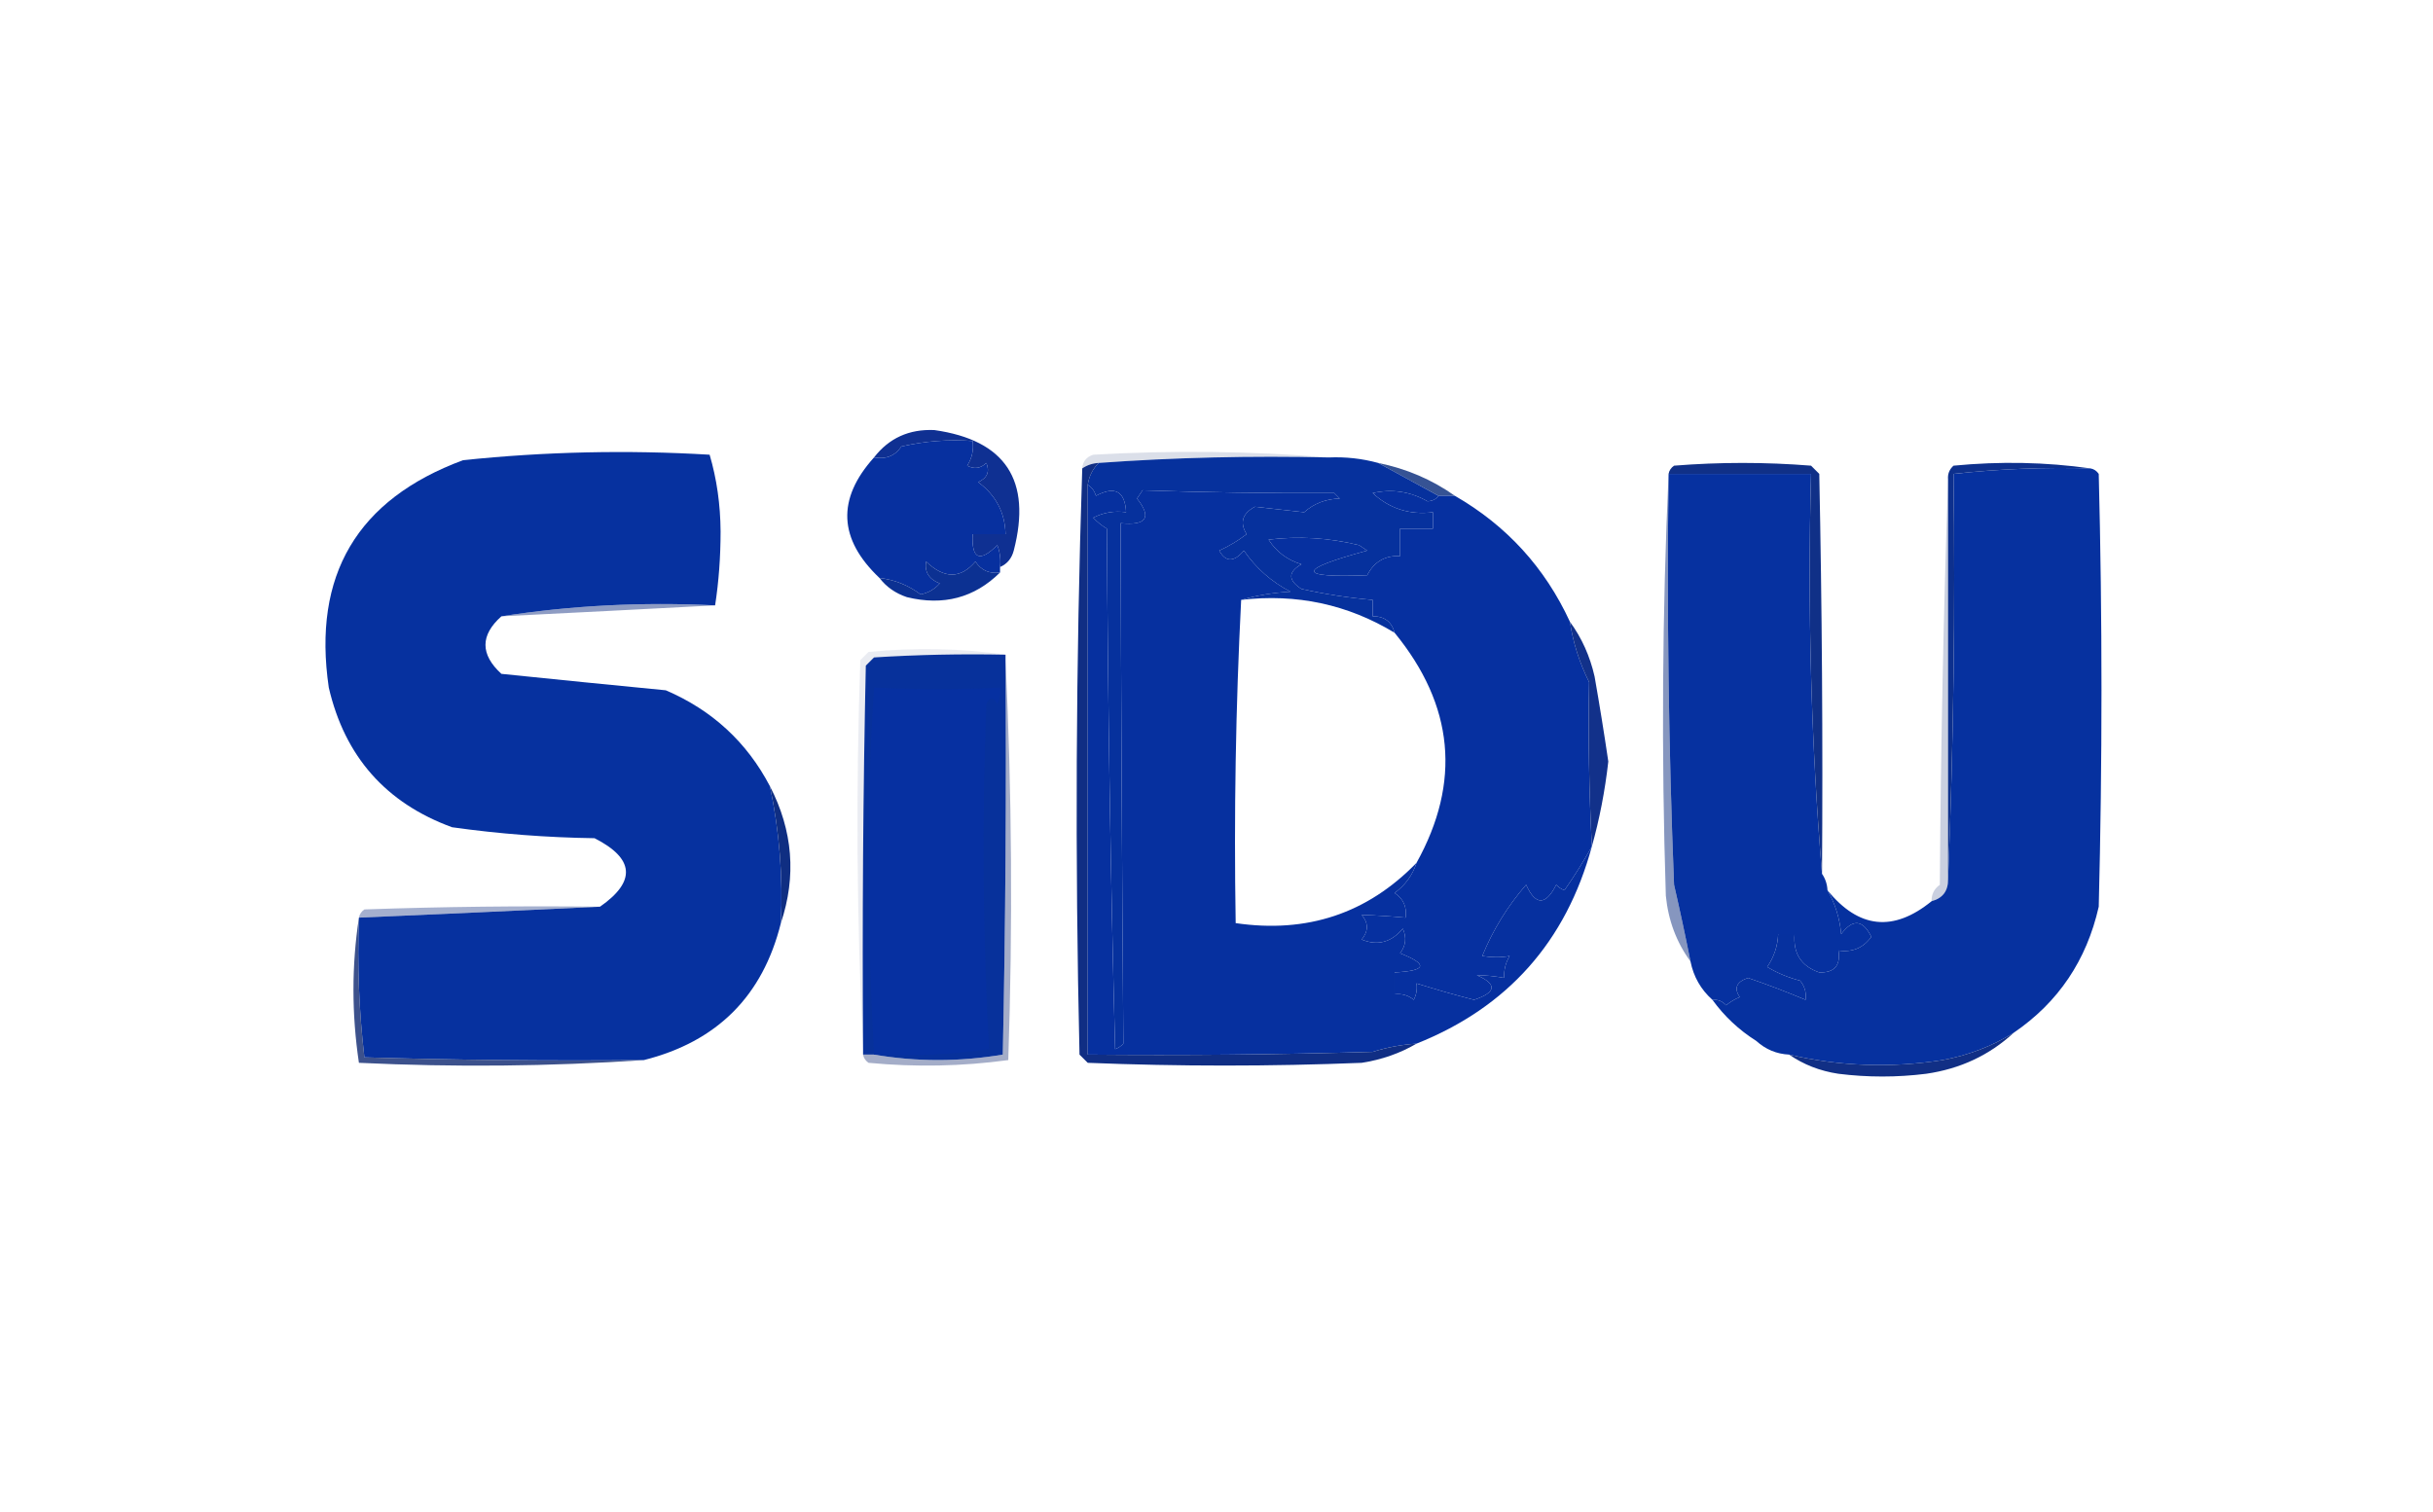 <?xml version="1.0" encoding="UTF-8"?>
<!DOCTYPE svg PUBLIC "-//W3C//DTD SVG 1.1//EN" "http://www.w3.org/Graphics/SVG/1.1/DTD/svg11.dtd">
<svg xmlns="http://www.w3.org/2000/svg" version="1.1" width="444px" height="276px" style="shape-rendering:geometricPrecision; text-rendering:geometricPrecision; image-rendering:optimizeQuality; fill-rule:evenodd; clip-rule:evenodd" xmlns:xlink="http://www.w3.org/1999/xlink">
<g><path style="opacity:0.155" fill="#142e73" d="M 242.5,83.5 C 228.323,83.171 214.323,83.504 200.5,84.5C 199.391,84.557 198.391,84.89 197.5,85.5C 197.577,84.25 198.244,83.417 199.5,83C 214.006,82.172 228.339,82.339 242.5,83.5 Z"/></g>
<g><path style="opacity:0.824" fill="#0c2f7d" d="M 251.5,84.5 C 256.654,85.545 261.321,87.545 265.5,90.5C 264.5,90.5 263.5,90.5 262.5,90.5C 258.789,88.493 255.122,86.493 251.5,84.5 Z"/></g>
<g><path style="opacity:1" fill="#0f3092" d="M 182.5,103.5 C 182.657,102.127 182.49,100.793 182,99.5C 178.779,102.728 177.279,102.062 177.5,97.5C 179.5,97.5 181.5,97.5 183.5,97.5C 183.403,93.554 181.737,90.388 178.5,88C 180.158,87.275 180.658,86.108 180,84.5C 178.951,85.517 177.784,85.684 176.5,85C 177.38,83.644 177.714,82.144 177.5,80.5C 173.116,80.174 168.783,80.508 164.5,81.5C 163.332,83.217 161.665,83.884 159.5,83.5C 162.237,79.967 165.904,78.3 170.5,78.5C 183.489,80.339 188.322,87.673 185,100.5C 184.623,101.942 183.79,102.942 182.5,103.5 Z"/></g>
<g><path style="opacity:1" fill="#0631a0" d="M 304.5,86.5 C 313.167,86.5 321.833,86.5 330.5,86.5C 329.843,111.19 330.51,135.523 332.5,159.5C 333.11,160.391 333.443,161.391 333.5,162.5C 334.891,164.921 335.725,167.588 336,170.5C 338.115,167.682 339.948,167.849 341.5,171C 340.022,173.039 338.022,173.872 335.5,173.5C 335.923,176.243 334.756,177.576 332,177.5C 328.702,176.361 327.202,174.028 327.5,170.5C 326.5,170.5 325.5,170.5 324.5,170.5C 324.414,172.677 323.747,174.677 322.5,176.5C 324.369,177.624 326.369,178.457 328.5,179C 329.337,180.011 329.67,181.178 329.5,182.5C 326.085,181.068 322.585,179.735 319,178.5C 316.878,179.22 316.378,180.387 317.5,182C 316.584,182.374 315.75,182.874 315,183.5C 314.329,182.748 313.496,182.414 312.5,182.5C 310.396,180.628 309.063,178.295 308.5,175.5C 307.578,170.849 306.578,166.182 305.5,161.5C 304.5,136.509 304.167,111.509 304.5,86.5 Z"/></g>
<g><path style="opacity:1" fill="#07309f" d="M 182.5,103.5 C 182.5,103.833 182.5,104.167 182.5,104.5C 180.549,104.773 179.049,104.107 178,102.5C 175.306,105.671 172.306,105.671 169,102.5C 168.691,104.391 169.525,105.725 171.5,106.5C 170.562,107.553 169.395,108.22 168,108.5C 165.756,106.816 163.256,105.816 160.5,105.5C 153.007,98.411 152.674,91.078 159.5,83.5C 161.665,83.884 163.332,83.217 164.5,81.5C 168.783,80.508 173.116,80.174 177.5,80.5C 177.714,82.144 177.38,83.644 176.5,85C 177.784,85.684 178.951,85.517 180,84.5C 180.658,86.108 180.158,87.275 178.5,88C 181.737,90.388 183.403,93.554 183.5,97.5C 181.5,97.5 179.5,97.5 177.5,97.5C 177.279,102.062 178.779,102.728 182,99.5C 182.49,100.793 182.657,102.127 182.5,103.5 Z"/></g>
<g><path style="opacity:1" fill="#06319d" d="M 242.5,83.5 C 245.57,83.368 248.57,83.701 251.5,84.5C 255.122,86.493 258.789,88.493 262.5,90.5C 262.083,91.124 261.416,91.457 260.5,91.5C 257.349,89.711 254.016,89.211 250.5,90C 253.577,92.853 257.244,94.019 261.5,93.5C 261.5,94.5 261.5,95.5 261.5,96.5C 259.5,96.5 257.5,96.5 255.5,96.5C 255.5,98.167 255.5,99.833 255.5,101.5C 252.755,101.373 250.755,102.54 249.5,105C 236.572,105.509 236.572,104.009 249.5,100.5C 249,100.167 248.5,99.833 248,99.5C 242.498,98.163 236.998,97.83 231.5,98.5C 232.924,100.718 234.924,102.218 237.5,103C 235.027,104.402 235.027,105.902 237.5,107.5C 241.796,108.459 246.129,109.125 250.5,109.5C 250.5,110.5 250.5,111.5 250.5,112.5C 252.619,112.468 253.952,113.468 254.5,115.5C 245.944,110.321 236.611,108.321 226.5,109.5C 229.305,108.681 232.305,108.181 235.5,108C 232.048,106.215 229.214,103.715 227,100.5C 225.182,102.645 223.682,102.645 222.5,100.5C 224.287,99.684 225.954,98.684 227.5,97.5C 226.197,95.411 226.697,93.744 229,92.5C 232,92.833 235,93.167 238,93.5C 239.786,91.901 241.953,91.067 244.5,91C 244.167,90.667 243.833,90.333 243.5,90C 231.437,90.049 219.77,89.882 208.5,89.5C 208.167,90 207.833,90.5 207.5,91C 210.235,94.47 209.235,95.97 204.5,95.5C 204.589,127.165 204.755,158.831 205,190.5C 204.586,190.957 204.086,191.291 203.5,191.5C 202.667,159.839 202.167,128.172 202,96.5C 201.075,95.954 200.242,95.287 199.5,94.5C 201.396,93.534 203.396,93.201 205.5,93.5C 205.299,89.65 203.466,88.65 200,90.5C 199.722,89.584 199.222,88.918 198.5,88.5C 198.733,86.938 199.4,85.605 200.5,84.5C 214.323,83.504 228.323,83.171 242.5,83.5 Z"/></g>
<g><path style="opacity:1" fill="#06309f" d="M 198.5,88.5 C 199.222,88.918 199.722,89.584 200,90.5C 203.466,88.65 205.299,89.65 205.5,93.5C 203.396,93.201 201.396,93.534 199.5,94.5C 200.242,95.287 201.075,95.954 202,96.5C 202.167,128.172 202.667,159.839 203.5,191.5C 204.086,191.291 204.586,190.957 205,190.5C 204.755,158.831 204.589,127.165 204.5,95.5C 209.235,95.97 210.235,94.47 207.5,91C 207.833,90.5 208.167,90 208.5,89.5C 219.77,89.882 231.437,90.049 243.5,90C 243.833,90.333 244.167,90.667 244.5,91C 241.953,91.067 239.786,91.901 238,93.5C 235,93.167 232,92.833 229,92.5C 226.697,93.744 226.197,95.411 227.5,97.5C 225.954,98.684 224.287,99.684 222.5,100.5C 223.682,102.645 225.182,102.645 227,100.5C 229.214,103.715 232.048,106.215 235.5,108C 232.305,108.181 229.305,108.681 226.5,109.5C 225.503,128.993 225.17,148.66 225.5,168.5C 238.529,170.407 249.529,166.74 258.5,157.5C 257.797,159.716 256.464,161.549 254.5,163C 256.107,164.049 256.773,165.549 256.5,167.5C 253.786,167.25 251.119,167.083 248.5,167C 249.747,168.458 249.747,169.958 248.5,171.5C 251.404,172.681 253.904,172.014 256,169.5C 256.72,171.112 256.554,172.612 255.5,174C 260.681,176.031 260.347,177.197 254.5,177.5C 254.5,178.833 254.5,180.167 254.5,181.5C 255.822,181.33 256.989,181.663 258,182.5C 258.483,181.552 258.649,180.552 258.5,179.5C 261.894,180.572 265.394,181.572 269,182.5C 273.086,181.142 273.252,179.642 269.5,178C 271.107,178.019 272.774,178.185 274.5,178.5C 274.421,177.07 274.754,175.736 275.5,174.5C 273.952,174.788 272.285,174.788 270.5,174.5C 272.445,169.742 275.111,165.409 278.5,161.5C 280.227,165.307 282.061,165.307 284,161.5C 284.414,161.957 284.914,162.291 285.5,162.5C 287.387,159.794 289.054,157.127 290.5,154.5C 285.795,171.867 275.129,183.867 258.5,190.5C 255.784,190.678 253.117,191.178 250.5,192C 233.17,192.5 215.837,192.667 198.5,192.5C 198.5,157.833 198.5,123.167 198.5,88.5 Z"/></g>
<g><path style="opacity:1" fill="#06319f" d="M 381.5,85.5 C 382.117,85.611 382.617,85.944 383,86.5C 383.667,112.833 383.667,139.167 383,165.5C 380.784,175.299 375.617,182.965 367.5,188.5C 363.571,190.954 359.238,192.621 354.5,193.5C 345.048,194.979 335.715,194.646 326.5,192.5C 324.217,192.392 322.217,191.559 320.5,190C 317.334,188 314.668,185.5 312.5,182.5C 313.496,182.414 314.329,182.748 315,183.5C 315.75,182.874 316.584,182.374 317.5,182C 316.378,180.387 316.878,179.22 319,178.5C 322.585,179.735 326.085,181.068 329.5,182.5C 329.67,181.178 329.337,180.011 328.5,179C 326.369,178.457 324.369,177.624 322.5,176.5C 323.747,174.677 324.414,172.677 324.5,170.5C 325.5,170.5 326.5,170.5 327.5,170.5C 327.202,174.028 328.702,176.361 332,177.5C 334.756,177.576 335.923,176.243 335.5,173.5C 338.022,173.872 340.022,173.039 341.5,171C 339.948,167.849 338.115,167.682 336,170.5C 335.725,167.588 334.891,164.921 333.5,162.5C 339.188,169.507 345.521,170.174 352.5,164.5C 354.532,163.952 355.532,162.619 355.5,160.5C 356.498,136.006 356.831,111.339 356.5,86.5C 364.792,85.593 373.125,85.26 381.5,85.5 Z"/></g>
<g><path style="opacity:1" fill="#103087" d="M 332.5,159.5 C 330.51,135.523 329.843,111.19 330.5,86.5C 321.833,86.5 313.167,86.5 304.5,86.5C 304.611,85.883 304.944,85.383 305.5,85C 313.833,84.333 322.167,84.333 330.5,85C 331,85.5 331.5,86 332,86.5C 332.5,110.831 332.667,135.164 332.5,159.5 Z"/></g>
<g><path style="opacity:1" fill="#0c3192" d="M 182.5,104.5 C 177.824,109.123 172.157,110.623 165.5,109C 163.416,108.303 161.749,107.136 160.5,105.5C 163.256,105.816 165.756,106.816 168,108.5C 169.395,108.22 170.562,107.553 171.5,106.5C 169.525,105.725 168.691,104.391 169,102.5C 172.306,105.671 175.306,105.671 178,102.5C 179.049,104.107 180.549,104.773 182.5,104.5 Z"/></g>
<g><path style="opacity:0.462" fill="#0b2a7f" d="M 130.5,110.5 C 117.598,111.184 104.598,111.851 91.5,112.5C 104.124,110.519 117.124,109.852 130.5,110.5 Z"/></g>
<g><path style="opacity:1" fill="#0630a0" d="M 262.5,90.5 C 263.5,90.5 264.5,90.5 265.5,90.5C 274.941,95.94 281.941,103.607 286.5,113.5C 287.074,117.325 288.241,120.991 290,124.5C 289.815,134.539 289.981,144.539 290.5,154.5C 289.054,157.127 287.387,159.794 285.5,162.5C 284.914,162.291 284.414,161.957 284,161.5C 282.061,165.307 280.227,165.307 278.5,161.5C 275.111,165.409 272.445,169.742 270.5,174.5C 272.285,174.788 273.952,174.788 275.5,174.5C 274.754,175.736 274.421,177.07 274.5,178.5C 272.774,178.185 271.107,178.019 269.5,178C 273.252,179.642 273.086,181.142 269,182.5C 265.394,181.572 261.894,180.572 258.5,179.5C 258.649,180.552 258.483,181.552 258,182.5C 256.989,181.663 255.822,181.33 254.5,181.5C 254.5,180.167 254.5,178.833 254.5,177.5C 260.347,177.197 260.681,176.031 255.5,174C 256.554,172.612 256.72,171.112 256,169.5C 253.904,172.014 251.404,172.681 248.5,171.5C 249.747,169.958 249.747,168.458 248.5,167C 251.119,167.083 253.786,167.25 256.5,167.5C 256.773,165.549 256.107,164.049 254.5,163C 256.464,161.549 257.797,159.716 258.5,157.5C 266.685,142.754 265.352,128.754 254.5,115.5C 253.952,113.468 252.619,112.468 250.5,112.5C 250.5,111.5 250.5,110.5 250.5,109.5C 246.129,109.125 241.796,108.459 237.5,107.5C 235.027,105.902 235.027,104.402 237.5,103C 234.924,102.218 232.924,100.718 231.5,98.5C 236.998,97.83 242.498,98.163 248,99.5C 248.5,99.833 249,100.167 249.5,100.5C 236.572,104.009 236.572,105.509 249.5,105C 250.755,102.54 252.755,101.373 255.5,101.5C 255.5,99.833 255.5,98.167 255.5,96.5C 257.5,96.5 259.5,96.5 261.5,96.5C 261.5,95.5 261.5,94.5 261.5,93.5C 257.244,94.019 253.577,92.853 250.5,90C 254.016,89.211 257.349,89.711 260.5,91.5C 261.416,91.457 262.083,91.124 262.5,90.5 Z"/></g>
<g><path style="opacity:0.494" fill="#0b2c7f" d="M 304.5,86.5 C 304.167,111.509 304.5,136.509 305.5,161.5C 306.578,166.182 307.578,170.849 308.5,175.5C 305.941,172 304.441,168 304,163.5C 303.17,137.663 303.337,111.997 304.5,86.5 Z"/></g>
<g><path style="opacity:1" fill="#0d308d" d="M 381.5,85.5 C 373.125,85.26 364.792,85.593 356.5,86.5C 356.831,111.339 356.498,136.006 355.5,160.5C 355.5,136.167 355.5,111.833 355.5,87.5C 355.414,86.504 355.748,85.671 356.5,85C 365.01,84.177 373.344,84.343 381.5,85.5 Z"/></g>
<g><path style="opacity:1" fill="#06319f" d="M 130.5,110.5 C 117.124,109.852 104.124,110.519 91.5,112.5C 87.627,115.951 87.627,119.451 91.5,123C 101.485,124.029 111.485,125.029 121.5,126C 129.957,129.627 136.29,135.46 140.5,143.5C 142.234,151.694 142.901,160.027 142.5,168.5C 139.193,181.807 130.86,190.14 117.5,193.5C 100.497,193.667 83.497,193.5 66.5,193C 65.517,184.585 65.183,176.085 65.5,167.5C 80.295,166.865 94.962,166.198 109.5,165.5C 116.125,160.88 115.791,156.713 108.5,153C 99.773,152.877 91.106,152.21 82.5,151C 70.42,146.584 62.92,138.084 60,125.5C 56.995,105.003 65.162,91.169 84.5,84C 99.459,82.437 114.459,82.104 129.5,83C 130.801,87.414 131.468,92.081 131.5,97C 131.499,101.68 131.166,106.18 130.5,110.5 Z"/></g>
<g><path style="opacity:1" fill="#07319b" d="M 183.5,119.5 C 183.5,119.833 183.5,120.167 183.5,120.5C 183.667,144.502 183.5,168.502 183,192.5C 175.068,193.827 167.235,193.827 159.5,192.5C 158.833,192.5 158.167,192.5 157.5,192.5C 157.5,192.167 157.5,191.833 157.5,191.5C 157.333,168.164 157.5,144.831 158,121.5C 158.5,121 159,120.5 159.5,120C 167.493,119.5 175.493,119.334 183.5,119.5 Z"/></g>
<g><path style="opacity:1" fill="#0630a1" d="M 159.5,192.5 C 158.182,168.207 158.182,145.874 159.5,125.5C 167.488,125.899 175.155,125.899 182.5,125.5C 182.649,126.552 182.483,127.552 182,128.5C 181.333,127.167 180.667,127.167 180,128.5C 179.178,149.543 179.345,170.543 180.5,191.5C 173.532,192.497 166.532,192.83 159.5,192.5 Z"/></g>
<g><path style="opacity:0.984" fill="#0f2e88" d="M 286.5,113.5 C 288.656,116.437 290.156,119.771 291,123.5C 291.907,128.662 292.74,133.829 293.5,139C 292.895,144.372 291.895,149.539 290.5,154.5C 289.981,144.539 289.815,134.539 290,124.5C 288.241,120.991 287.074,117.325 286.5,113.5 Z"/></g>
<g><path style="opacity:0.086" fill="#0f276a" d="M 183.5,119.5 C 175.493,119.334 167.493,119.5 159.5,120C 159,120.5 158.5,121 158,121.5C 157.5,144.831 157.333,168.164 157.5,191.5C 156.337,168.004 156.17,144.337 157,120.5C 157.5,120 158,119.5 158.5,119C 167.01,118.177 175.344,118.343 183.5,119.5 Z"/></g>
<g><path style="opacity:0.383" fill="#132b72" d="M 183.5,120.5 C 184.663,144.663 184.83,168.997 184,193.5C 175.579,194.649 167.079,194.816 158.5,194C 157.944,193.617 157.611,193.117 157.5,192.5C 158.167,192.5 158.833,192.5 159.5,192.5C 167.235,193.827 175.068,193.827 183,192.5C 183.5,168.502 183.667,144.502 183.5,120.5 Z"/></g>
<g><path style="opacity:1" fill="#102e84" d="M 200.5,84.5 C 199.4,85.605 198.733,86.938 198.5,88.5C 198.5,123.167 198.5,157.833 198.5,192.5C 215.837,192.667 233.17,192.5 250.5,192C 253.117,191.178 255.784,190.678 258.5,190.5C 255.497,192.262 252.163,193.428 248.5,194C 231.833,194.667 215.167,194.667 198.5,194C 198,193.5 197.5,193 197,192.5C 196.169,156.664 196.336,120.998 197.5,85.5C 198.391,84.89 199.391,84.557 200.5,84.5 Z"/></g>
<g><path style="opacity:0.216" fill="#0d2970" d="M 355.5,87.5 C 355.5,111.833 355.5,136.167 355.5,160.5C 355.532,162.619 354.532,163.952 352.5,164.5C 352.461,163.244 352.961,162.244 354,161.5C 354.168,136.663 354.668,111.997 355.5,87.5 Z"/></g>
<g><path style="opacity:0.998" fill="#0f2e82" d="M 140.5,143.5 C 144.698,151.599 145.364,159.932 142.5,168.5C 142.901,160.027 142.234,151.694 140.5,143.5 Z"/></g>
<g><path style="opacity:0.373" fill="#102b7f" d="M 109.5,165.5 C 94.962,166.198 80.295,166.865 65.5,167.5C 65.611,166.883 65.944,166.383 66.5,166C 80.829,165.5 95.163,165.333 109.5,165.5 Z"/></g>
<g><path style="opacity:0.867" fill="#1e377a" d="M 65.5,167.5 C 65.183,176.085 65.517,184.585 66.5,193C 83.497,193.5 100.497,193.667 117.5,193.5C 100.338,194.662 83.005,194.829 65.5,194C 64.172,185.068 64.172,176.235 65.5,167.5 Z"/></g>
<g><path style="opacity:1" fill="#112f85" d="M 367.5,188.5 C 363.054,192.607 357.721,195.107 351.5,196C 346.167,196.667 340.833,196.667 335.5,196C 332.135,195.495 329.135,194.328 326.5,192.5C 335.715,194.646 345.048,194.979 354.5,193.5C 359.238,192.621 363.571,190.954 367.5,188.5 Z"/></g>
</svg>
